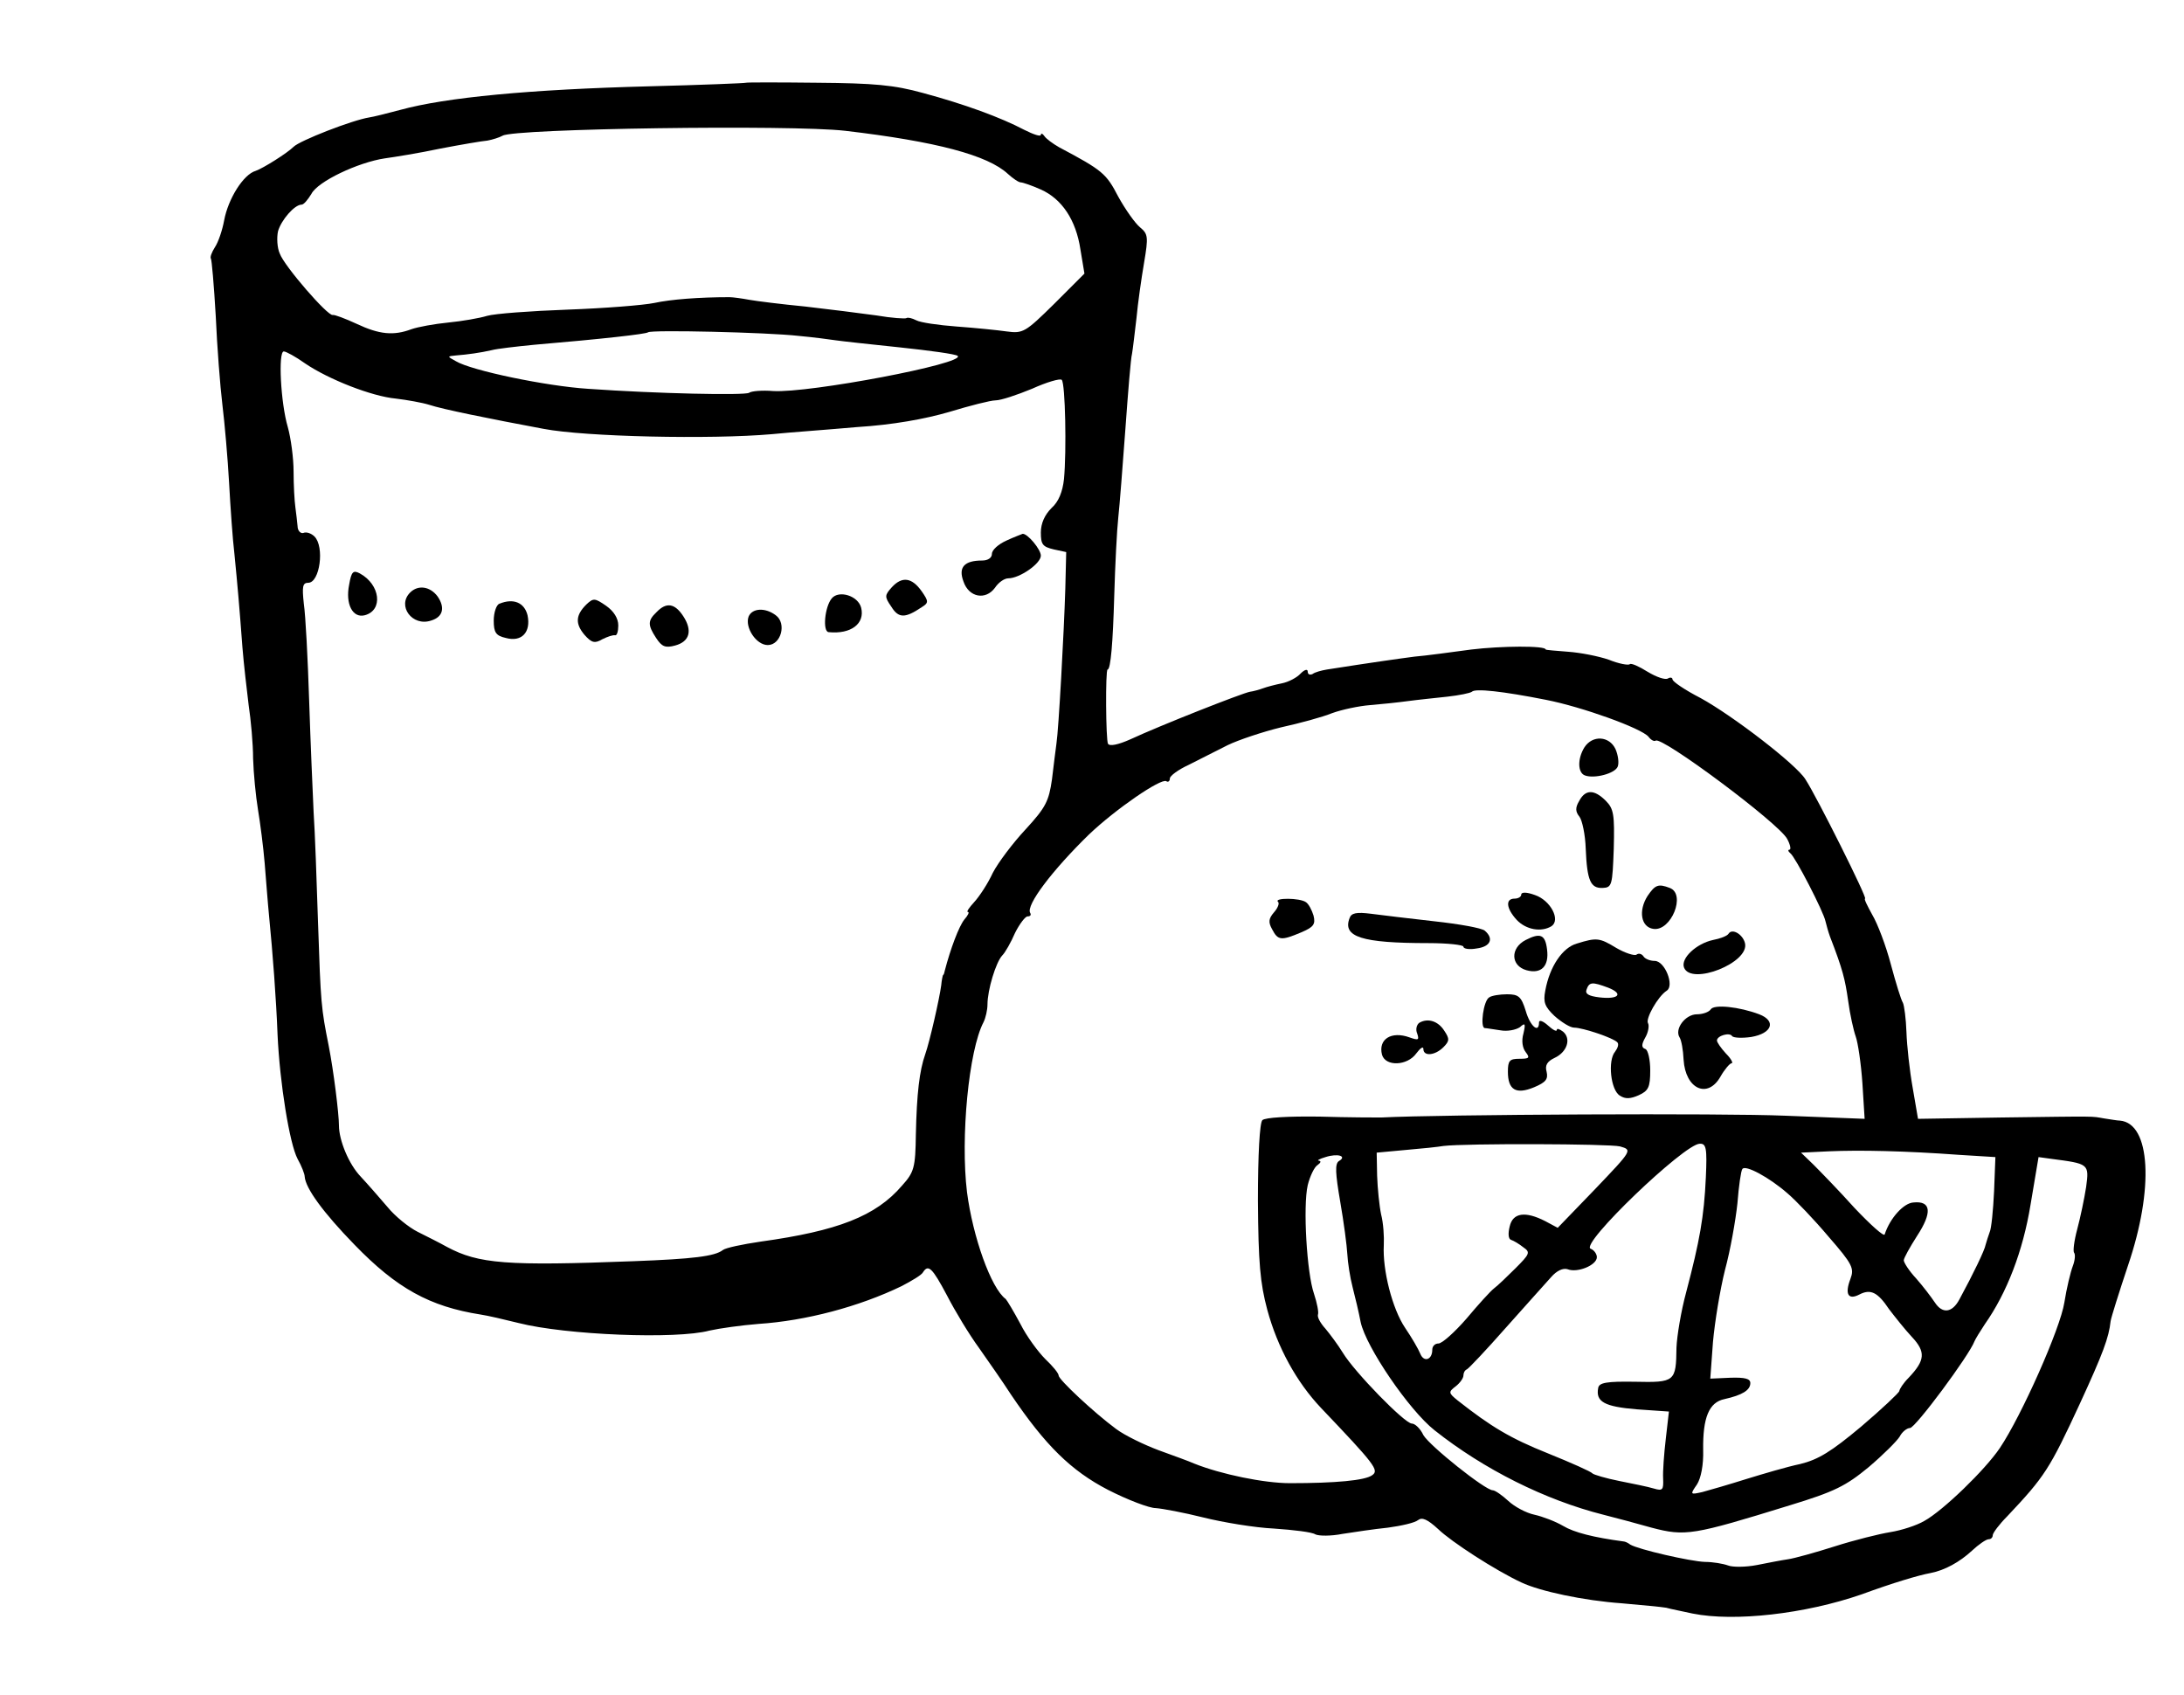 <?xml version="1.0" standalone="no"?>
<!DOCTYPE svg PUBLIC "-//W3C//DTD SVG 20010904//EN"
 "http://www.w3.org/TR/2001/REC-SVG-20010904/DTD/svg10.dtd">
<svg version="1.0" xmlns="http://www.w3.org/2000/svg"
 width="491pt" height="381pt" viewBox="0 0 491 381"
 preserveAspectRatio="xMidYMid meet">
<g transform="translate(0,381) scale(0.1,-0.1)"
fill="#000000" stroke="none">
<path d="M1677 3624 c-1 -1 -99 -5 -217 -8 -270 -7 -458 -25 -560 -53 -30 -8
-62 -16 -70 -17 -38 -6 -156 -52 -170 -66 -14 -14 -68 -48 -85 -54 -28 -8 -62
-63 -71 -111 -4 -22 -13 -49 -21 -61 -7 -11 -11 -22 -9 -25 2 -2 7 -60 11
-129 3 -69 10 -159 15 -200 5 -41 12 -120 15 -175 3 -55 8 -127 12 -160 7 -71
11 -116 18 -210 3 -38 10 -97 14 -130 5 -33 10 -87 10 -120 1 -33 6 -85 11
-115 5 -30 12 -84 15 -120 3 -36 7 -90 10 -120 8 -81 16 -186 19 -266 5 -109
27 -245 45 -279 9 -16 16 -34 16 -40 2 -26 41 -80 112 -153 95 -98 169 -139
284 -157 14 -2 53 -11 85 -19 106 -27 355 -37 429 -17 22 5 72 12 110 15 107
7 227 39 322 85 23 12 45 25 48 31 12 19 21 10 54 -52 18 -35 50 -88 72 -118
21 -30 54 -77 72 -105 77 -114 135 -171 218 -214 45 -23 93 -41 107 -41 15 -1
63 -10 107 -21 44 -11 116 -23 159 -25 44 -3 86 -8 93 -13 8 -4 36 -4 61 1 26
4 72 11 102 14 30 4 61 11 68 17 9 7 21 2 45 -20 30 -29 129 -93 187 -120 42
-20 141 -41 226 -47 44 -4 89 -8 100 -10 10 -3 37 -8 59 -13 94 -19 253 -1
380 43 71 26 128 43 155 48 32 6 66 25 93 50 15 14 32 26 38 26 5 0 9 4 9 9 0
5 15 25 33 43 84 89 95 106 163 253 52 113 65 148 69 185 1 8 19 65 39 125 59
173 51 320 -18 326 -6 0 -22 3 -36 5 -30 5 -7 5 -232 2 l-186 -3 -12 70 c-7
39 -13 95 -14 125 -1 30 -5 60 -8 66 -4 6 -16 45 -27 86 -11 42 -30 92 -42
112 -11 20 -19 36 -16 36 6 0 -108 228 -134 268 -20 33 -163 143 -236 183 -35
18 -63 37 -63 42 0 4 -5 5 -10 2 -6 -4 -26 3 -46 15 -19 12 -37 20 -40 17 -3
-3 -25 1 -47 10 -23 8 -64 16 -92 18 -27 2 -50 4 -50 5 0 9 -101 8 -167 0 -45
-6 -103 -14 -128 -16 -38 -5 -95 -13 -197 -29 -12 -2 -27 -6 -32 -10 -6 -3
-11 -1 -11 5 0 7 -7 5 -16 -4 -8 -9 -27 -19 -42 -22 -15 -3 -34 -8 -42 -11 -8
-3 -22 -7 -30 -8 -17 -3 -200 -75 -269 -107 -27 -12 -46 -16 -50 -10 -5 8 -6
167 -1 167 7 0 12 60 15 166 2 69 6 148 9 175 3 27 10 117 16 199 6 83 12 159
15 170 2 11 6 47 10 80 3 33 11 89 17 124 10 59 9 65 -9 80 -11 9 -33 40 -49
69 -27 52 -35 59 -133 111 -14 8 -29 19 -33 25 -4 6 -8 7 -8 3 0 -5 -17 1 -37
11 -53 28 -135 58 -228 83 -65 18 -110 22 -238 23 -87 1 -159 1 -160 0z m223
-108 c205 -24 321 -55 366 -97 11 -10 24 -19 29 -19 4 0 25 -7 45 -16 47 -21
79 -68 89 -135 l9 -54 -68 -68 c-65 -64 -70 -67 -107 -62 -21 3 -71 8 -112 11
-41 3 -82 9 -91 14 -10 5 -19 7 -22 5 -2 -2 -33 0 -68 6 -36 5 -108 14 -160
20 -52 5 -108 12 -125 15 -16 3 -37 6 -45 6 -69 0 -132 -5 -169 -13 -24 -5
-112 -12 -195 -15 -83 -3 -164 -9 -181 -14 -16 -5 -56 -12 -87 -15 -31 -3 -69
-10 -83 -15 -40 -15 -72 -12 -123 12 -26 12 -50 21 -54 20 -11 -3 -109 110
-119 138 -6 13 -7 36 -4 50 7 25 37 60 53 60 5 0 14 11 22 24 14 28 105 71
165 80 22 3 78 12 125 22 47 9 94 17 106 18 11 2 27 7 34 11 26 16 648 25 770
11z m-105 -461 c33 -3 71 -8 84 -10 13 -2 78 -9 145 -16 66 -7 125 -15 129
-19 19 -17 -334 -84 -415 -79 -24 2 -49 0 -54 -4 -11 -6 -206 -2 -362 9 -94 6
-262 41 -297 62 -20 11 -20 11 0 13 26 2 55 6 81 12 11 3 54 8 95 12 153 13
251 24 256 28 6 6 267 0 338 -8z m-1109 -62 c53 -36 150 -74 204 -79 25 -3 59
-9 75 -14 30 -10 134 -31 257 -54 94 -18 376 -24 513 -12 39 4 125 10 192 16
80 5 152 18 207 34 46 14 93 26 104 26 12 0 48 12 82 26 33 15 64 24 67 20 8
-8 11 -160 5 -223 -3 -28 -12 -51 -28 -65 -15 -15 -24 -34 -24 -55 0 -27 4
-32 29 -38 l28 -6 -2 -82 c-3 -99 -15 -317 -20 -349 -2 -13 -6 -48 -10 -80 -7
-49 -14 -63 -59 -112 -29 -31 -62 -75 -74 -98 -11 -24 -30 -53 -42 -66 -11
-12 -18 -22 -14 -22 4 0 0 -8 -8 -17 -12 -15 -31 -65 -44 -115 -1 -5 -2 -9 -4
-10 -1 -2 -3 -12 -4 -23 -4 -30 -26 -127 -36 -155 -13 -37 -19 -88 -21 -180
-1 -75 -4 -85 -31 -115 -59 -69 -145 -102 -318 -126 -41 -6 -79 -14 -85 -19
-18 -14 -67 -20 -200 -25 -286 -11 -349 -6 -420 32 -16 9 -46 24 -66 34 -20
10 -51 35 -68 56 -18 21 -45 52 -60 68 -27 28 -49 82 -49 115 0 26 -12 123
-23 179 -17 85 -18 95 -24 276 -3 94 -7 206 -10 250 -2 44 -7 157 -10 250 -3
94 -8 191 -12 218 -4 38 -3 47 10 47 26 0 37 81 14 104 -7 7 -18 11 -25 8 -6
-2 -13 5 -13 15 -1 10 -3 29 -5 43 -2 14 -4 50 -4 80 0 30 -6 75 -13 100 -16
54 -22 170 -9 170 5 0 27 -12 48 -27z m2789 -756 c82 -16 215 -64 231 -83 6
-8 13 -11 16 -9 12 12 278 -186 296 -221 7 -13 9 -24 5 -24 -4 0 -3 -4 2 -8
11 -8 75 -132 79 -153 2 -8 6 -23 10 -34 29 -75 34 -96 41 -145 4 -30 12 -66
17 -80 5 -14 12 -61 15 -105 l5 -80 -178 7 c-137 6 -774 3 -909 -4 -11 0 -73
0 -138 2 -71 1 -123 -2 -129 -8 -6 -6 -10 -77 -10 -181 1 -140 5 -185 21 -245
23 -85 66 -163 121 -221 121 -127 131 -140 115 -151 -16 -12 -83 -18 -185 -18
-58 0 -155 20 -215 44 -11 5 -47 18 -80 30 -32 12 -76 33 -96 48 -50 37 -129
111 -129 120 0 5 -13 21 -30 37 -16 16 -42 51 -56 79 -15 28 -30 53 -33 56
-33 24 -74 140 -87 240 -15 123 4 319 37 382 5 10 9 28 9 40 0 33 19 95 33
110 7 7 20 30 29 51 10 20 23 37 28 37 6 0 9 3 6 8 -10 17 50 96 132 176 61
58 162 127 174 120 4 -3 8 0 8 6 0 6 19 20 43 31 23 12 62 31 87 44 25 12 79
30 120 40 41 9 93 23 115 32 22 8 60 16 85 18 25 2 63 6 85 9 22 3 62 7 89 10
27 3 51 8 55 11 7 8 70 1 166 -18z m167 -1004 c28 -8 28 -8 -56 -96 l-84 -87
-28 15 c-45 23 -73 19 -80 -12 -4 -16 -3 -28 3 -30 6 -2 18 -9 28 -17 16 -11
14 -15 -18 -47 -19 -19 -40 -39 -48 -45 -8 -6 -36 -37 -62 -68 -27 -31 -55
-56 -63 -56 -8 0 -14 -6 -14 -14 0 -23 -19 -29 -27 -9 -4 10 -19 36 -34 58
-29 43 -51 130 -48 186 1 19 -1 50 -6 69 -4 19 -8 58 -9 87 l-1 52 65 6 c36 3
74 7 85 9 49 6 373 5 397 -1z m193 -70 c-4 -88 -14 -143 -44 -257 -12 -44 -21
-100 -22 -125 -1 -77 -3 -79 -94 -77 -63 1 -80 -2 -82 -14 -6 -31 14 -42 87
-48 l72 -5 -7 -61 c-4 -34 -7 -74 -6 -90 1 -25 -1 -28 -21 -22 -13 4 -48 11
-78 17 -30 6 -57 14 -60 17 -3 4 -48 24 -100 45 -85 34 -128 60 -203 119 -21
17 -21 19 -4 32 9 7 17 18 17 24 0 6 3 12 8 14 4 2 43 43 87 93 44 49 90 101
102 114 13 15 27 21 37 18 22 -9 66 9 66 27 0 7 -6 16 -14 19 -25 10 210 235
245 236 15 1 17 -10 14 -76z m570 51 l81 -5 -3 -77 c-2 -42 -6 -84 -10 -92 -3
-8 -7 -21 -9 -28 -2 -12 -27 -64 -59 -123 -16 -30 -38 -33 -55 -7 -8 12 -27
37 -42 54 -16 17 -28 36 -28 41 0 5 14 30 30 55 34 52 32 79 -8 75 -22 -1 -53
-35 -65 -72 -2 -5 -32 22 -68 60 -35 39 -77 82 -92 97 l-28 27 63 3 c69 3 170
1 293 -8z m-1395 -14 c-9 -6 -8 -27 3 -91 8 -46 15 -99 16 -118 1 -19 6 -52
12 -75 6 -23 14 -57 18 -78 12 -56 109 -198 166 -243 111 -88 249 -157 380
-190 28 -7 76 -20 108 -29 76 -20 93 -17 310 50 102 31 127 44 178 86 33 28
64 59 70 69 5 10 16 19 23 19 12 0 133 163 145 195 2 5 13 23 23 38 50 71 86
165 103 269 l18 107 29 -4 c84 -11 85 -11 78 -63 -4 -26 -13 -69 -20 -95 -7
-26 -10 -50 -7 -53 3 -4 2 -17 -3 -30 -5 -13 -14 -50 -19 -82 -9 -58 -96 -254
-145 -327 -33 -49 -128 -141 -170 -164 -17 -10 -51 -21 -76 -25 -25 -4 -81
-18 -125 -32 -44 -14 -91 -27 -105 -29 -14 -2 -45 -8 -70 -13 -26 -5 -55 -5
-65 -1 -11 4 -34 8 -52 8 -32 1 -150 28 -168 39 -5 4 -12 7 -15 7 -67 9 -111
20 -136 35 -17 10 -46 21 -64 25 -19 4 -45 18 -59 31 -14 13 -30 24 -35 24
-17 0 -142 100 -156 124 -7 15 -19 26 -26 26 -16 0 -129 116 -155 159 -11 18
-29 42 -39 54 -11 12 -19 26 -17 32 2 5 -2 26 -9 47 -16 46 -25 196 -14 244 5
20 15 41 22 45 7 5 9 9 3 10 -5 0 1 4 15 8 28 9 49 2 30 -9z m1008 -72 c19
-16 61 -60 93 -98 54 -62 58 -71 49 -95 -13 -34 -5 -48 20 -35 25 13 41 6 67
-33 13 -17 36 -46 51 -62 32 -34 30 -53 -7 -92 -12 -12 -21 -26 -21 -30 -1 -4
-39 -40 -86 -80 -67 -56 -96 -74 -137 -84 -29 -6 -83 -22 -122 -34 -38 -12
-83 -25 -98 -29 -27 -6 -28 -6 -12 17 9 14 15 44 14 78 -1 72 13 107 48 114
40 9 58 20 58 36 0 10 -12 13 -45 12 l-45 -2 6 82 c4 45 16 118 27 162 12 44
24 112 28 150 3 39 8 73 11 77 6 11 61 -19 101 -54z"/>
<path d="M2263 2595 c-18 -8 -33 -21 -33 -30 0 -9 -9 -15 -22 -15 -40 0 -54
-15 -42 -47 12 -36 50 -43 71 -14 8 12 21 21 30 21 25 0 73 33 73 51 0 14 -30
50 -41 49 -2 -1 -19 -7 -36 -15z"/>
<path d="M785 2496 c-9 -44 8 -76 35 -69 42 11 35 69 -11 94 -15 8 -19 4 -24
-25z"/>
<path d="M2005 2490 c-16 -18 -17 -21 -1 -44 16 -26 31 -26 68 -1 16 10 16 13
0 36 -22 31 -44 34 -67 9z"/>
<path d="M922 2478 c-30 -30 5 -77 47 -63 27 8 32 29 15 54 -17 23 -44 27 -62
9z"/>
<path d="M1870 2465 c-16 -19 -21 -75 -7 -76 50 -5 82 19 73 55 -7 27 -50 40
-66 21z"/>
<path d="M1318 2451 c-24 -24 -25 -43 -4 -68 16 -18 23 -20 40 -10 12 6 24 10
29 9 4 -1 7 9 7 22 0 16 -10 32 -27 44 -26 18 -29 18 -45 3z"/>
<path d="M1123 2453 c-7 -2 -13 -20 -13 -38 0 -27 5 -34 27 -39 36 -10 57 13
49 51 -7 28 -31 39 -63 26z"/>
<path d="M1476 2434 c-20 -19 -20 -29 -1 -58 13 -20 21 -23 43 -17 33 9 39 34
18 66 -19 29 -38 32 -60 9z"/>
<path d="M1683 2424 c-9 -24 17 -64 43 -64 30 0 43 49 18 67 -24 18 -53 16
-61 -3z"/>
<path d="M3562 2130 c-16 -26 -15 -57 1 -63 21 -8 68 4 74 20 3 8 1 25 -5 39
-14 30 -52 32 -70 4z"/>
<path d="M3550 2009 c-9 -15 -8 -24 1 -35 6 -8 13 -40 14 -72 3 -72 11 -89 38
-88 21 1 22 6 25 88 2 77 0 90 -18 108 -26 26 -46 26 -60 -1z"/>
<path d="M3704 1796 c-21 -33 -15 -70 13 -74 40 -6 74 78 37 92 -26 10 -33 7
-50 -18z"/>
<path d="M3420 1799 c0 -5 -7 -9 -15 -9 -21 0 -19 -22 5 -48 21 -22 55 -28 78
-14 21 14 -2 58 -37 70 -19 7 -31 7 -31 1z"/>
<path d="M2873 1783 c4 -3 0 -14 -9 -24 -12 -14 -13 -22 -4 -38 13 -25 20 -26
65 -7 28 12 33 18 28 38 -4 13 -11 26 -17 30 -14 10 -72 10 -63 1z"/>
<path d="M3034 1746 c-16 -42 27 -56 177 -56 44 0 79 -4 79 -8 0 -5 14 -7 30
-4 31 4 39 22 18 40 -7 6 -58 15 -113 21 -55 6 -119 14 -143 17 -32 4 -44 2
-48 -10z"/>
<path d="M3886 1711 c-3 -5 -19 -11 -35 -14 -37 -8 -73 -41 -65 -62 16 -41
148 11 137 55 -5 20 -29 34 -37 21z"/>
<path d="M3430 1697 c-35 -18 -34 -58 2 -68 33 -9 51 9 46 47 -4 33 -15 38
-48 21z"/>
<path d="M3545 1689 c-32 -9 -61 -51 -71 -106 -5 -26 -1 -36 21 -57 16 -14 35
-26 44 -26 19 0 88 -23 97 -33 4 -4 1 -13 -5 -21 -17 -20 -10 -87 11 -99 12
-8 24 -7 42 1 22 10 26 18 26 56 0 24 -5 46 -11 48 -9 3 -9 10 0 26 7 12 9 27
6 32 -6 10 22 60 42 73 18 11 -4 67 -27 67 -11 0 -22 5 -25 10 -4 6 -11 8 -16
4 -5 -3 -26 4 -45 15 -38 23 -44 24 -89 10z m70 -99 c36 -14 24 -27 -19 -22
-25 3 -33 8 -29 18 6 17 13 17 48 4z"/>
<path d="M3348 1568 c-13 -7 -21 -68 -10 -69 4 0 20 -3 35 -5 16 -3 35 1 44 7
12 11 13 8 8 -14 -5 -17 -2 -33 5 -42 10 -13 8 -15 -14 -15 -22 0 -26 -4 -26
-29 0 -41 18 -52 59 -35 26 11 32 18 28 35 -4 14 1 23 18 31 28 13 38 43 19
59 -8 6 -14 8 -14 4 0 -5 -9 0 -20 10 -11 10 -20 13 -20 7 0 -26 -20 -9 -30
26 -10 32 -16 37 -42 37 -16 0 -35 -3 -40 -7z"/>
<path d="M3846 1541 c-4 -6 -18 -11 -31 -11 -26 0 -51 -33 -39 -52 4 -6 8 -28
9 -50 4 -66 54 -89 83 -38 9 16 21 30 25 30 4 0 -1 10 -13 22 -11 12 -20 25
-20 29 0 11 29 19 34 10 3 -4 22 -5 43 -2 47 8 57 36 18 51 -45 17 -102 23
-109 11z"/>
<path d="M3191 1511 c-6 -4 -9 -15 -5 -24 5 -15 3 -16 -17 -9 -41 15 -71 -4
-62 -39 8 -27 57 -25 77 3 9 12 16 17 16 10 0 -17 26 -15 45 4 14 14 14 19 2
37 -14 22 -37 29 -56 18z"/>
</g>
</svg>
